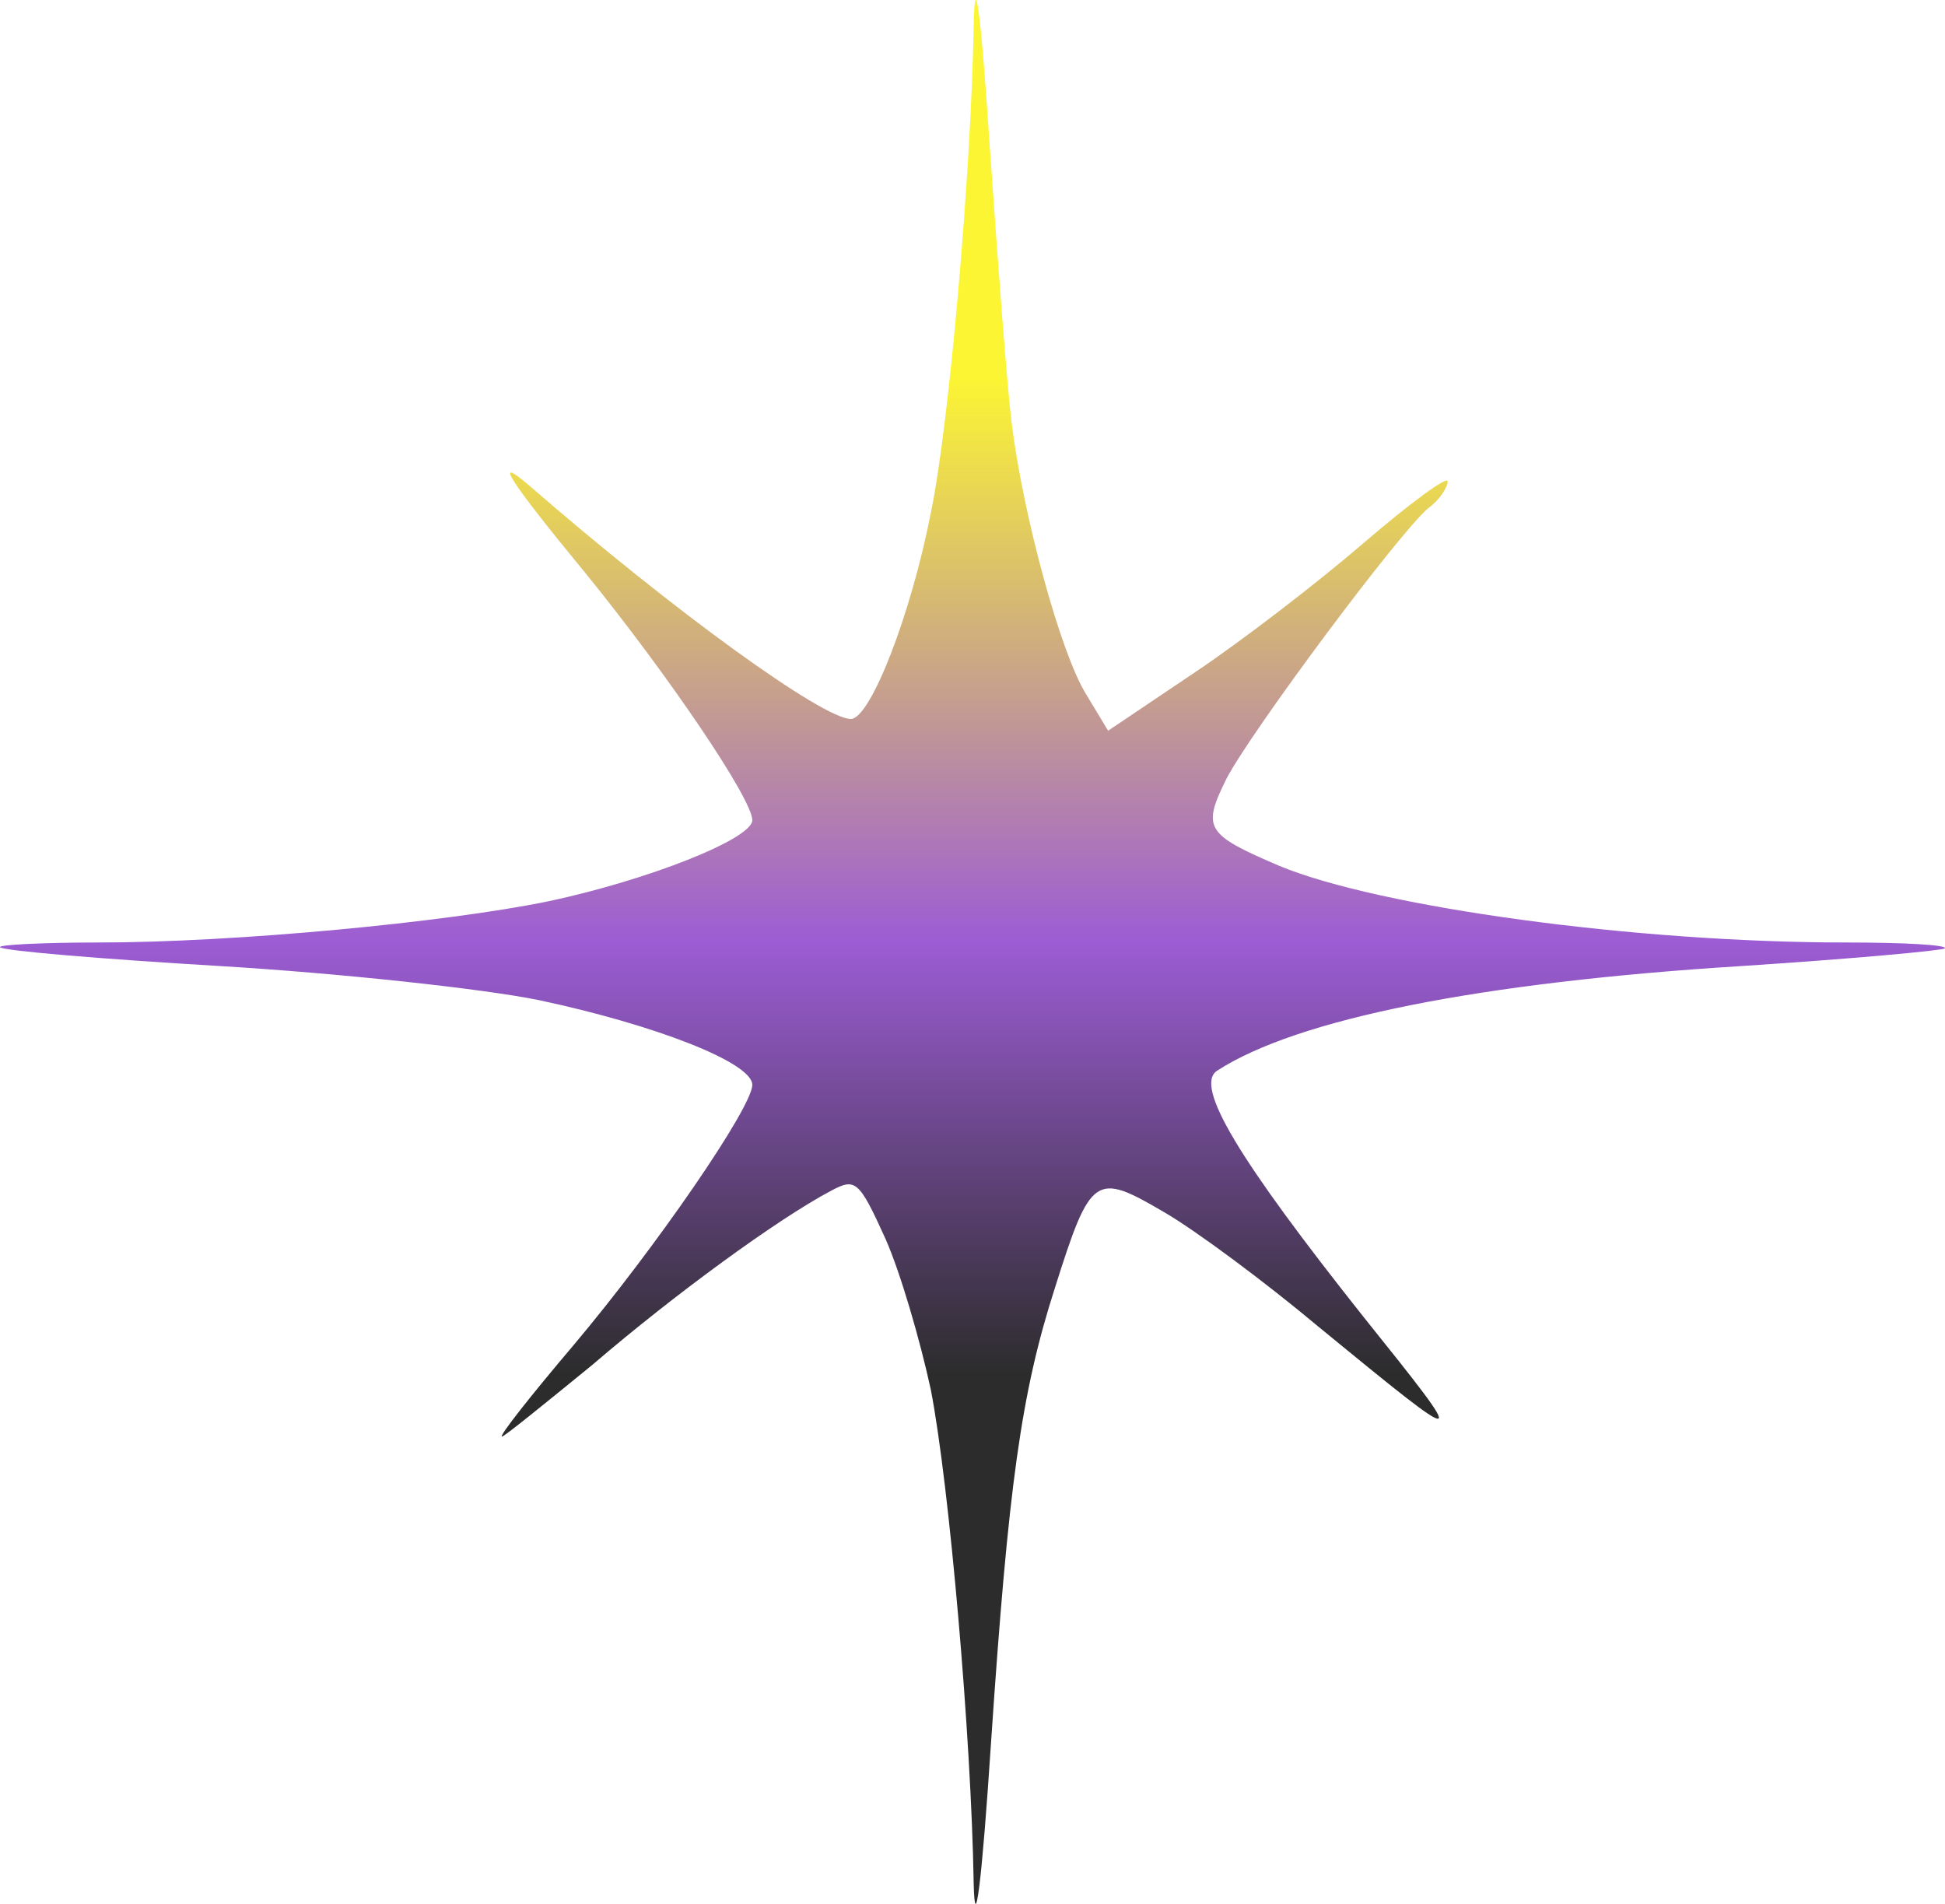 <svg width="47" height="46" viewBox="0 0 47 46" fill="none" xmlns="http://www.w3.org/2000/svg">
<path d="M23.528 0.628C23.472 4.096 22.94 10.264 22.492 12.396C22.016 14.841 21.035 17.371 20.559 17.371C19.887 17.371 16.302 14.784 12.801 11.742C11.877 10.947 12.297 11.6 14.146 13.846C16.134 16.291 18.179 19.304 18.179 19.816C18.179 20.27 15.658 21.265 13.249 21.777C10.757 22.289 5.66 22.772 2.383 22.772C1.01 22.772 -0.054 22.829 0.002 22.886C0.058 22.971 2.439 23.17 5.295 23.34C8.152 23.511 11.625 23.881 13.025 24.165C15.826 24.762 18.179 25.671 18.179 26.212C18.179 26.752 15.854 30.134 13.866 32.494C12.829 33.716 12.045 34.711 12.129 34.711C12.185 34.711 13.165 33.915 14.314 32.977C16.302 31.271 18.795 29.452 20.083 28.77C20.671 28.457 20.755 28.514 21.399 29.935C21.764 30.76 22.24 32.408 22.492 33.574C22.94 35.876 23.472 41.988 23.528 45.484C23.556 46.821 23.724 45.513 23.948 42.102C24.368 35.876 24.676 33.659 25.488 31.129C26.357 28.372 26.469 28.315 28.121 29.282C28.905 29.736 30.586 30.987 31.874 32.067C35.515 35.052 35.543 35.052 32.966 31.84C29.942 28.031 28.849 26.24 29.41 25.87C31.342 24.62 35.739 23.738 42.097 23.34C44.701 23.17 46.914 22.971 46.998 22.914C47.054 22.829 45.99 22.772 44.617 22.772C39.492 22.772 33.331 21.919 30.922 20.924C29.129 20.157 29.045 20.015 29.634 18.821C30.222 17.684 33.779 12.908 34.507 12.283C34.787 12.084 34.983 11.771 34.983 11.629C34.983 11.487 34.059 12.169 32.966 13.107C31.846 14.073 29.998 15.495 28.849 16.262L26.777 17.655L26.245 16.774C25.628 15.779 24.732 12.482 24.452 10.264C24.34 9.412 24.116 6.398 23.92 3.584C23.696 0.201 23.556 -0.794 23.528 0.628Z" fill="url(#paint0_linear_139_8)"/>
<defs>
<linearGradient id="paint0_linear_139_8" x1="23.5" y1="0" x2="23.5" y2="46" gradientUnits="userSpaceOnUse">
<stop offset="0.198" stop-color="#FCF533"/>
<stop offset="0.495" stop-color="#9C5CD4"/>
<stop offset="0.722" stop-color="#2C2C2C"/>
</linearGradient>
</defs>
</svg>
